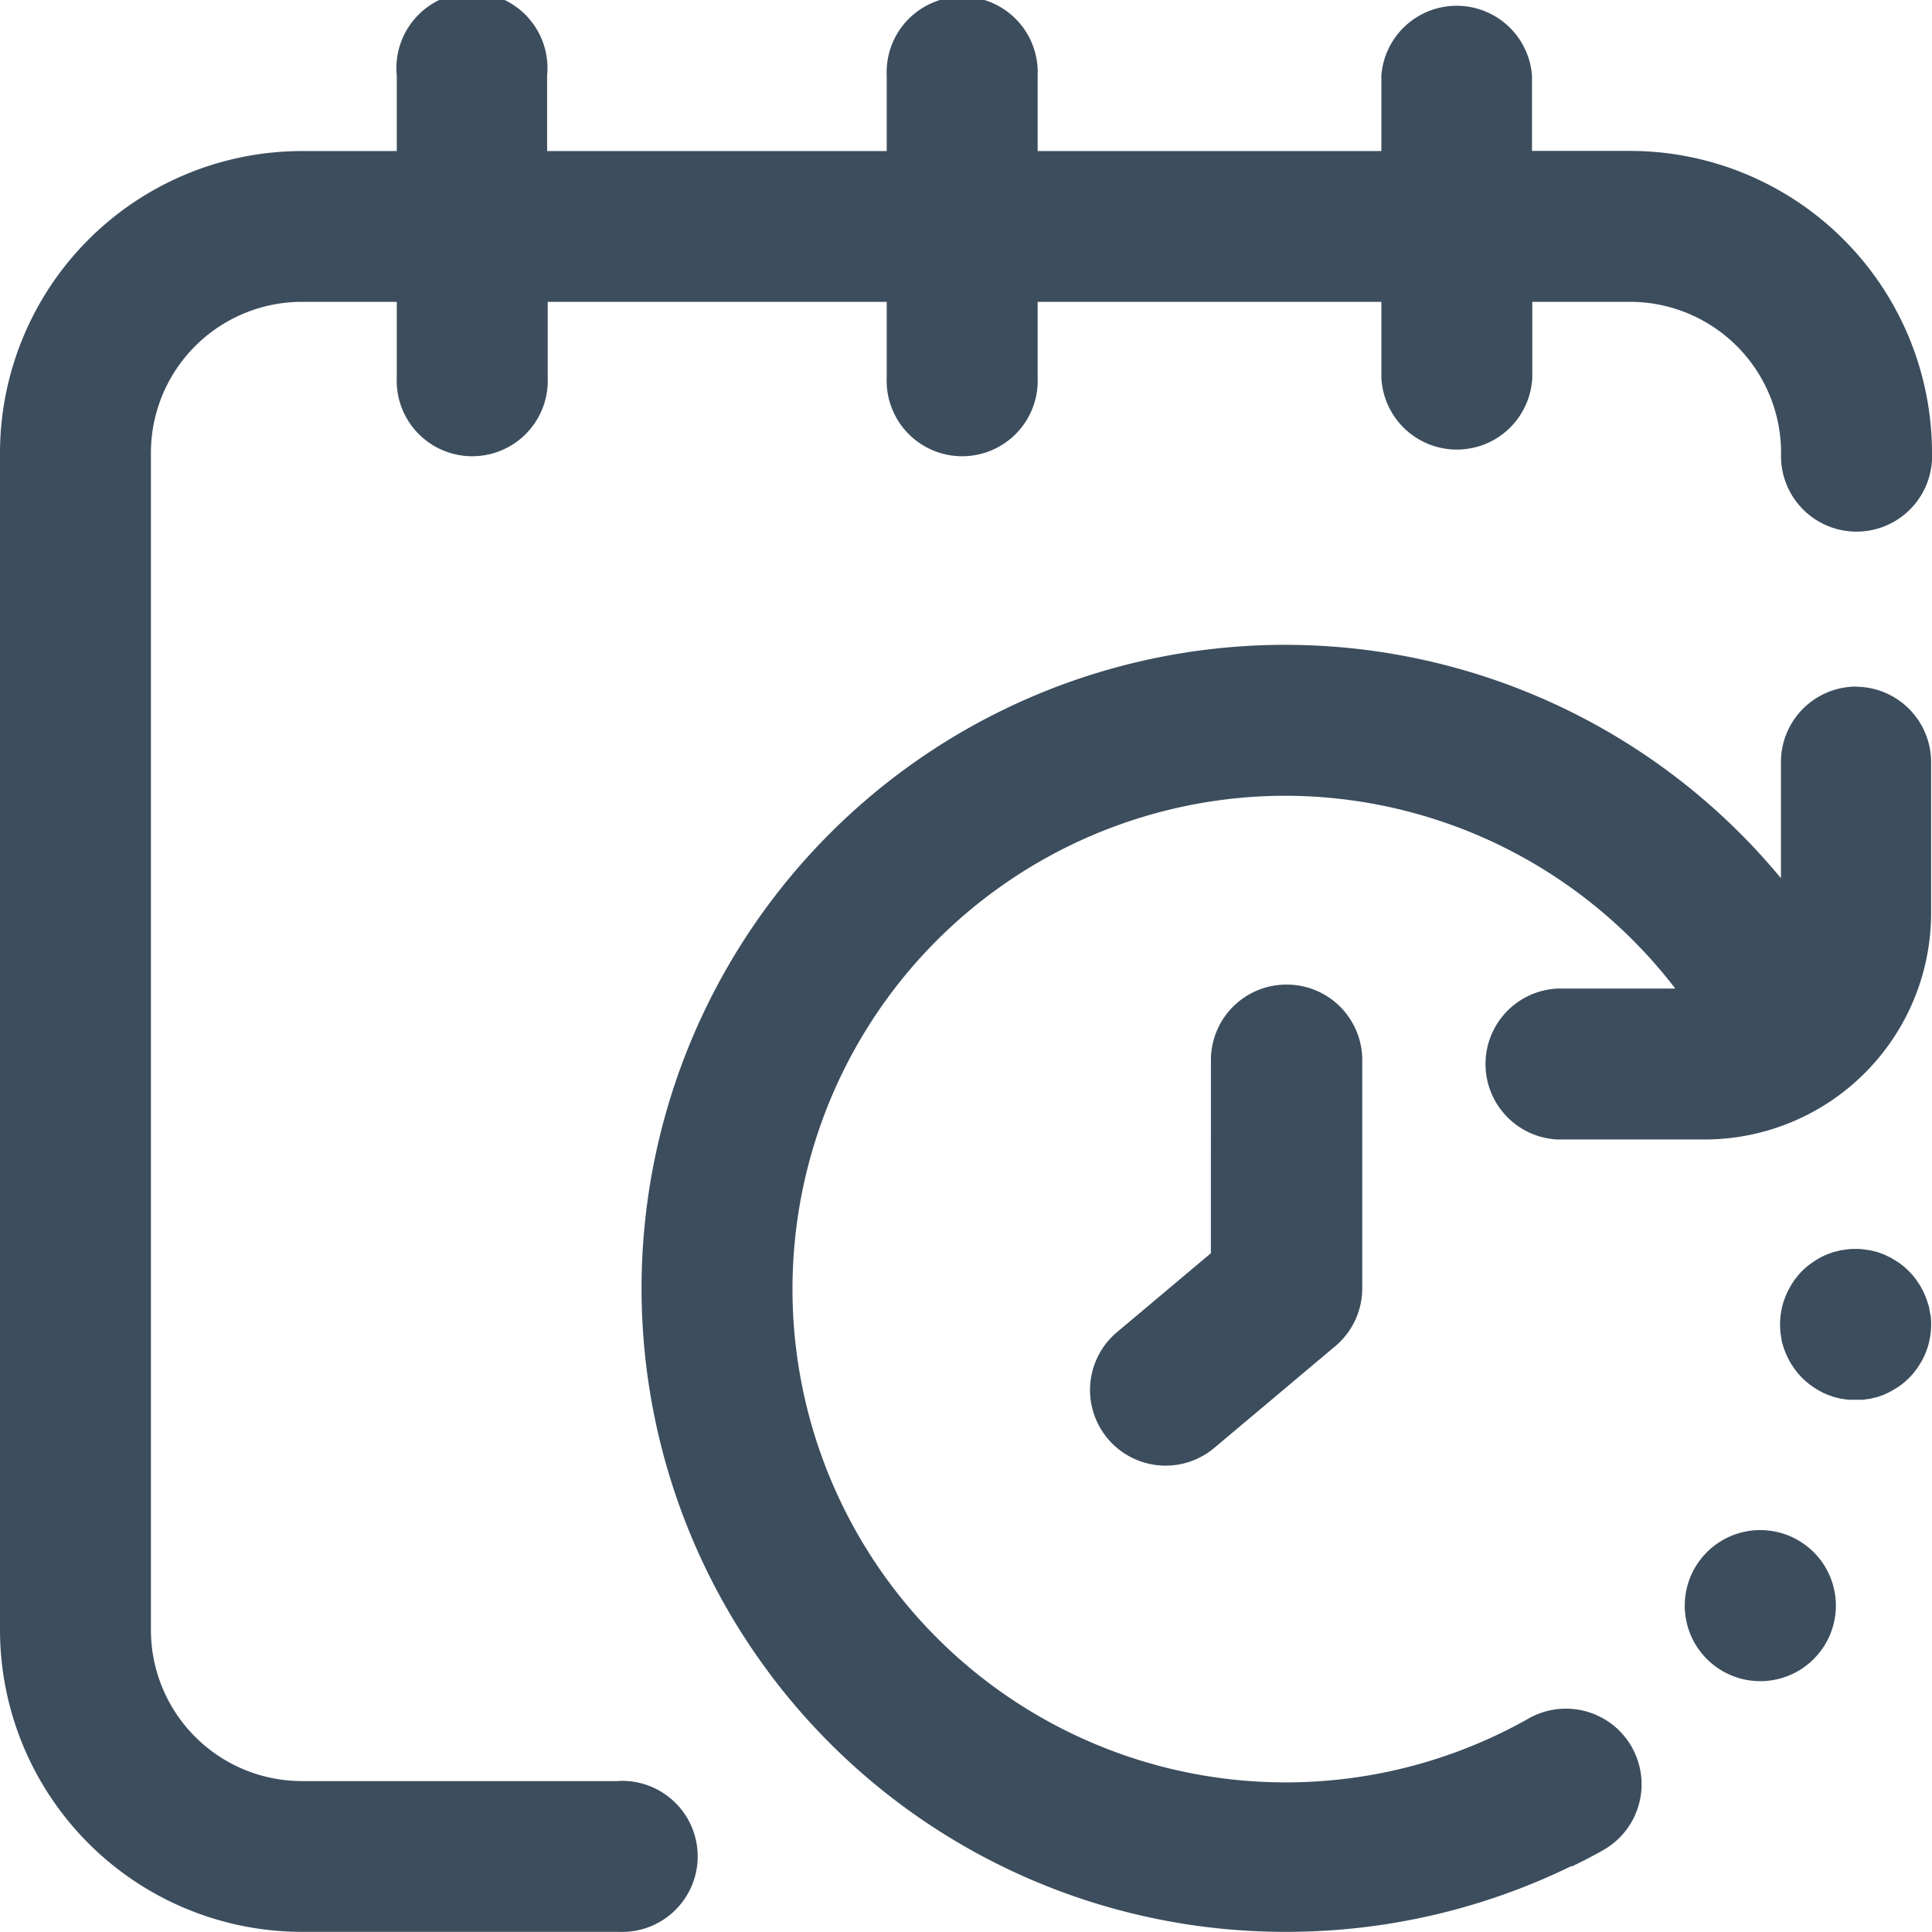 <svg xmlns="http://www.w3.org/2000/svg" width="13.147" height="13.147" viewBox="0 0 13.147 13.147">
  <path id="deadline" d="M8.756,6.7a.514.514,0,0,1,.514.514V8.767a.514.514,0,0,1-.183.393l-.823.692A.514.514,0,0,1,7.6,9.066l.64-.538V7.215A.514.514,0,0,1,8.756,6.7Zm3.877-2.028a.514.514,0,0,0-.514.514v.79a4.379,4.379,0,1,0-3.364,7.17,4.422,4.422,0,0,0,1.908-.433l.03-.014.008,0c.069-.034.138-.069.205-.107a.514.514,0,0,0-.5-.9A3.357,3.357,0,1,1,8.744,5.415,3.35,3.35,0,0,1,11.4,6.727h-.8a.514.514,0,0,0,0,1.027h1a1.542,1.542,0,0,0,1.541-1.541V5.187A.514.514,0,0,0,12.633,4.673ZM12.266,10.5a.514.514,0,1,0,.139.713A.513.513,0,0,0,12.266,10.5Zm.863-1.588c0-.016-.007-.033-.012-.049s-.011-.032-.017-.047a.5.5,0,0,0-.022-.046c-.008-.015-.016-.029-.026-.043a.481.481,0,0,0-.03-.041.507.507,0,0,0-.071-.071.47.47,0,0,0-.041-.03l-.043-.026-.045-.022-.047-.017-.049-.012-.05-.007a.5.5,0,0,0-.1,0l-.05.007-.049.012-.047.017a.47.47,0,0,0-.045.022.452.452,0,0,0-.043.026.428.428,0,0,0-.041.03.48.48,0,0,0-.038.034.466.466,0,0,0-.034.038.518.518,0,0,0-.055.084.5.5,0,0,0-.022.046c-.006.015-.012.031-.017.047s-.009.032-.012.049a.513.513,0,0,0,0,.2c0,.016.008.033.012.049s.011.032.017.047a.5.5,0,0,0,.022.046c.008.015.016.029.026.043a.478.478,0,0,0,.03.041.465.465,0,0,0,.034.038.481.481,0,0,0,.038.034.466.466,0,0,0,.041.03.453.453,0,0,0,.043.026.471.471,0,0,0,.045.022l.047.017.049.012.05.007.051,0,.05,0,.05-.007.049-.012.047-.017.045-.022.043-.026c.014-.009.028-.019.041-.03a.507.507,0,0,0,.071-.071.481.481,0,0,0,.03-.041c.009-.014.018-.029.026-.043a.5.5,0,0,0,.022-.046c.006-.015.012-.031.017-.047s.009-.033.012-.049a.509.509,0,0,0,.008-.151A.5.5,0,0,0,13.129,8.912ZM4.211,12.12H2.054a1.028,1.028,0,0,1-1.027-1.027V3.081A1.028,1.028,0,0,1,2.054,2.054H2.7v.514a.514.514,0,1,0,1.027,0V2.054H6.034v.514a.514.514,0,1,0,1.027,0V2.054H9.4v.514a.514.514,0,0,0,1.027,0V2.054h.668A1.028,1.028,0,0,1,12.12,3.081a.514.514,0,1,0,1.027,0,2.056,2.056,0,0,0-2.054-2.054h-.668V.514A.514.514,0,0,0,9.4.514v.514H7.061V.514a.514.514,0,1,0-1.027,0v.514H3.723V.514A.514.514,0,1,0,2.7.514v.514H2.054A2.056,2.056,0,0,0,0,3.081v8.011a2.056,2.056,0,0,0,2.054,2.054H4.211a.514.514,0,1,0,0-1.027Zm0,0" fill="#3c4d5d"/>
</svg>
